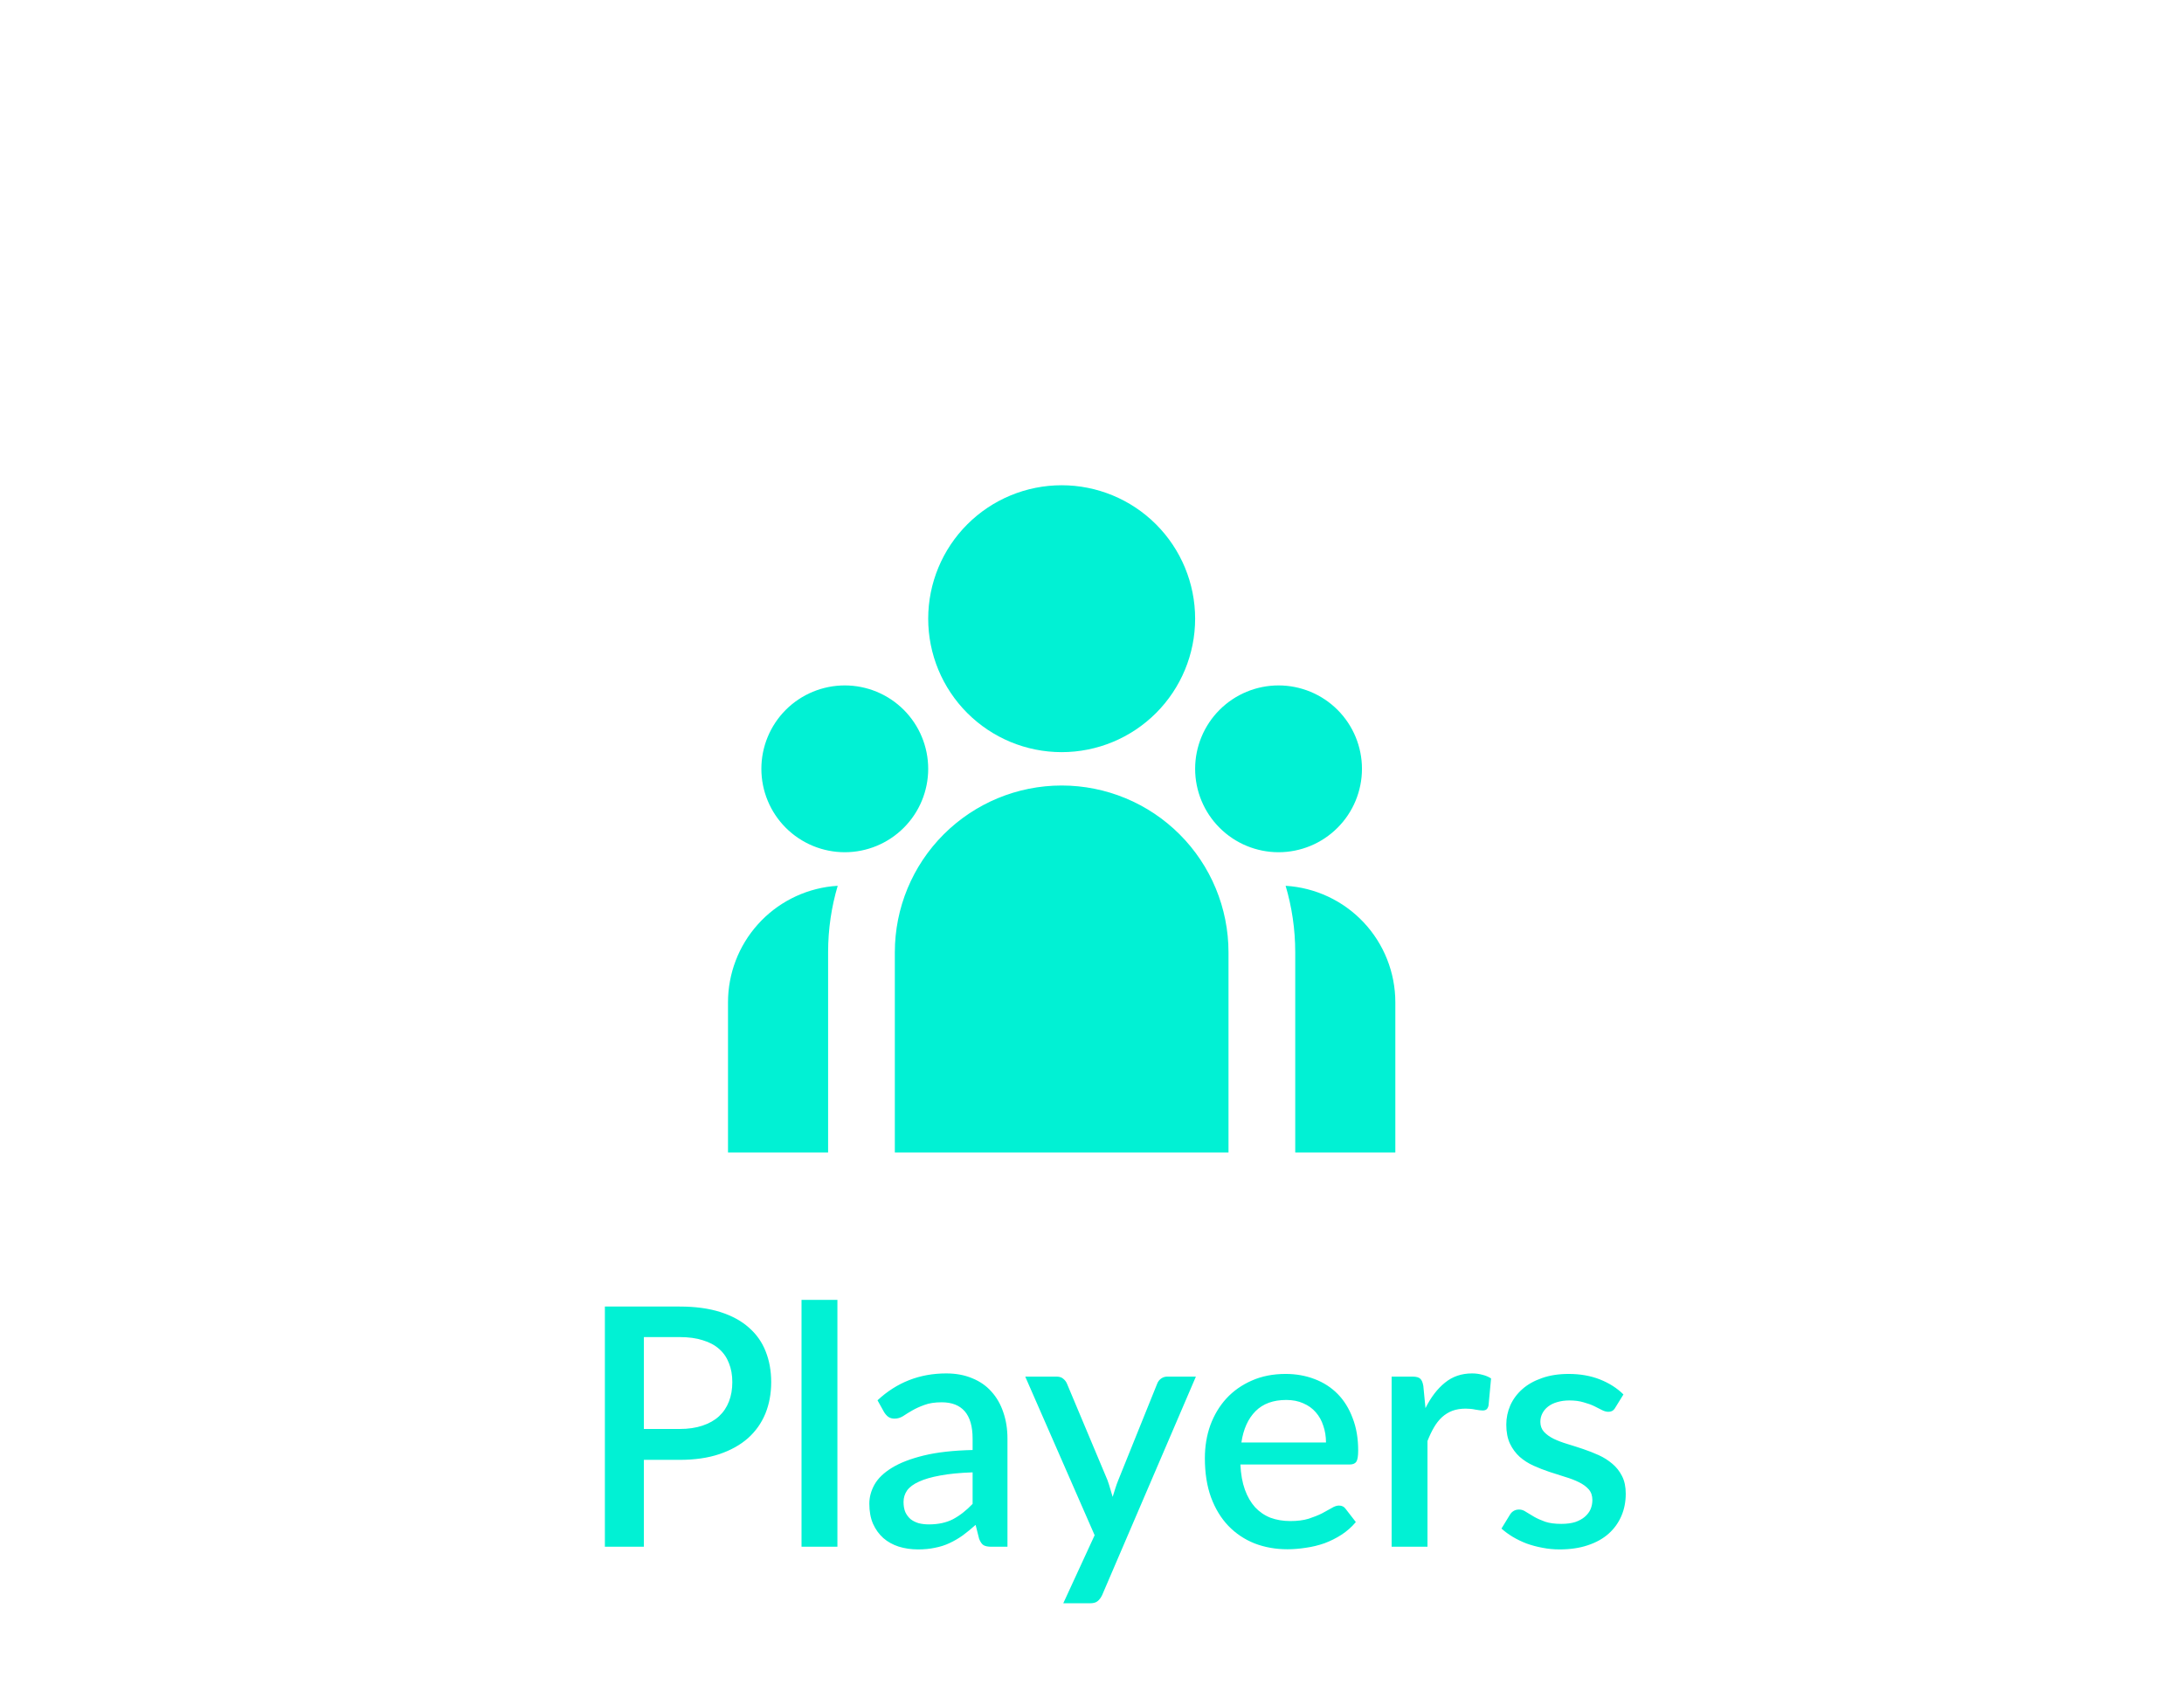 <svg width="72" height="56" viewBox="0 0 72 56" fill="none" xmlns="http://www.w3.org/2000/svg">
<path d="M35 24.8C36.167 24.8 37.286 24.336 38.111 23.511C38.936 22.686 39.4 21.567 39.4 20.4C39.4 19.233 38.936 18.114 38.111 17.289C37.286 16.464 36.167 16 35 16C33.833 16 32.714 16.464 31.889 17.289C31.064 18.114 30.6 19.233 30.6 20.4C30.6 21.567 31.064 22.686 31.889 23.511C32.714 24.336 33.833 24.8 35 24.8ZM27.85 28.1C28.579 28.1 29.279 27.81 29.794 27.294C30.31 26.779 30.6 26.079 30.6 25.35C30.6 24.621 30.31 23.921 29.794 23.405C29.279 22.89 28.579 22.6 27.85 22.6C27.121 22.6 26.421 22.89 25.905 23.405C25.39 23.921 25.1 24.621 25.1 25.35C25.1 26.079 25.39 26.779 25.905 27.294C26.421 27.81 27.121 28.1 27.85 28.1ZM44.9 25.35C44.9 26.079 44.61 26.779 44.094 27.294C43.579 27.81 42.879 28.1 42.15 28.1C41.421 28.1 40.721 27.81 40.206 27.294C39.69 26.779 39.4 26.079 39.4 25.35C39.4 24.621 39.69 23.921 40.206 23.405C40.721 22.89 41.421 22.6 42.15 22.6C42.879 22.6 43.579 22.89 44.094 23.405C44.61 23.921 44.9 24.621 44.9 25.35ZM35 25.9C36.459 25.9 37.858 26.48 38.889 27.511C39.92 28.542 40.5 29.941 40.5 31.4V38H29.5V31.4C29.5 29.941 30.079 28.542 31.111 27.511C32.142 26.48 33.541 25.9 35 25.9ZM27.3 31.4C27.3 30.638 27.41 29.902 27.617 29.207L27.43 29.222C26.487 29.326 25.616 29.773 24.983 30.48C24.35 31.186 24 32.102 24 33.05V38H27.3V31.4ZM46 38V33.05C46 32.069 45.626 31.125 44.954 30.411C44.282 29.697 43.362 29.266 42.383 29.207C42.589 29.902 42.7 30.638 42.7 31.4V38H46Z" fill="#01F1D4"/>
<path d="M22.404 47.117C22.691 47.117 22.942 47.08 23.158 47.007C23.378 46.934 23.559 46.831 23.703 46.699C23.849 46.563 23.959 46.4 24.032 46.209C24.106 46.019 24.142 45.806 24.142 45.572C24.142 45.34 24.106 45.133 24.032 44.95C23.963 44.767 23.857 44.611 23.713 44.483C23.57 44.354 23.389 44.257 23.169 44.191C22.953 44.121 22.698 44.087 22.404 44.087H21.227V47.117H22.404ZM22.404 43.08C22.922 43.08 23.369 43.141 23.747 43.261C24.128 43.383 24.441 43.553 24.687 43.773C24.936 43.989 25.122 44.252 25.242 44.559C25.363 44.864 25.424 45.201 25.424 45.572C25.424 45.949 25.36 46.296 25.232 46.611C25.103 46.923 24.913 47.192 24.66 47.419C24.407 47.643 24.091 47.819 23.713 47.947C23.34 48.072 22.903 48.135 22.404 48.135H21.227V51H19.941V43.08H22.404ZM27.607 42.86V51H26.424V42.86H27.607ZM32.064 48.547C31.642 48.562 31.286 48.596 30.997 48.651C30.707 48.703 30.472 48.771 30.293 48.855C30.113 48.936 29.983 49.033 29.902 49.147C29.825 49.26 29.787 49.385 29.787 49.52C29.787 49.653 29.807 49.766 29.847 49.861C29.891 49.953 29.95 50.03 30.023 50.093C30.1 50.151 30.188 50.195 30.287 50.224C30.39 50.25 30.502 50.263 30.623 50.263C30.931 50.263 31.195 50.206 31.415 50.093C31.638 49.975 31.855 49.806 32.064 49.587V48.547ZM28.929 46.171C29.563 45.581 30.318 45.285 31.195 45.285C31.517 45.285 31.803 45.339 32.053 45.445C32.306 45.548 32.517 45.694 32.685 45.885C32.858 46.076 32.988 46.303 33.076 46.567C33.167 46.827 33.213 47.117 33.213 47.436V51H32.685C32.572 51 32.485 50.983 32.427 50.95C32.368 50.914 32.319 50.842 32.278 50.736L32.163 50.279C32.02 50.408 31.878 50.523 31.739 50.626C31.6 50.725 31.455 50.809 31.305 50.879C31.158 50.949 30.998 51 30.826 51.033C30.657 51.07 30.471 51.088 30.265 51.088C30.038 51.088 29.825 51.057 29.627 50.995C29.433 50.932 29.264 50.839 29.121 50.714C28.978 50.586 28.864 50.428 28.78 50.241C28.7 50.054 28.659 49.834 28.659 49.581C28.659 49.365 28.716 49.154 28.83 48.949C28.947 48.743 29.138 48.56 29.402 48.398C29.669 48.233 30.02 48.098 30.452 47.992C30.889 47.885 31.426 47.825 32.064 47.81V47.436C32.064 47.033 31.977 46.732 31.805 46.534C31.633 46.336 31.38 46.237 31.046 46.237C30.819 46.237 30.628 46.266 30.474 46.325C30.32 46.38 30.186 46.441 30.073 46.507C29.959 46.572 29.858 46.635 29.77 46.694C29.682 46.748 29.589 46.776 29.49 46.776C29.409 46.776 29.339 46.756 29.281 46.715C29.226 46.672 29.18 46.618 29.143 46.556L28.929 46.171ZM39.425 45.39L36.334 52.595C36.294 52.679 36.245 52.745 36.186 52.793C36.131 52.841 36.045 52.864 35.928 52.864H35.053L36.087 50.62L33.799 45.39H34.828C34.926 45.39 35.002 45.414 35.053 45.462C35.108 45.505 35.148 45.559 35.174 45.621L36.511 48.806C36.544 48.897 36.573 48.989 36.599 49.081C36.628 49.169 36.655 49.26 36.681 49.355C36.71 49.26 36.74 49.167 36.769 49.075C36.798 48.983 36.831 48.892 36.868 48.8L38.15 45.621C38.175 45.555 38.217 45.5 38.276 45.456C38.338 45.412 38.406 45.39 38.48 45.39H39.425ZM43.714 47.562C43.714 47.364 43.684 47.181 43.626 47.013C43.571 46.84 43.488 46.692 43.378 46.567C43.268 46.439 43.13 46.34 42.965 46.27C42.804 46.197 42.617 46.16 42.404 46.16C41.975 46.16 41.638 46.283 41.392 46.529C41.147 46.774 40.991 47.119 40.925 47.562H43.714ZM40.892 48.288C40.907 48.608 40.956 48.884 41.041 49.119C41.125 49.35 41.237 49.542 41.376 49.697C41.519 49.85 41.688 49.966 41.882 50.043C42.08 50.116 42.3 50.153 42.542 50.153C42.773 50.153 42.973 50.127 43.142 50.076C43.31 50.021 43.457 49.962 43.581 49.9C43.706 49.834 43.812 49.775 43.901 49.724C43.989 49.669 44.069 49.642 44.142 49.642C44.238 49.642 44.311 49.678 44.362 49.752L44.698 50.186C44.559 50.351 44.401 50.49 44.225 50.604C44.049 50.718 43.862 50.811 43.664 50.885C43.466 50.954 43.263 51.004 43.053 51.033C42.844 51.066 42.641 51.083 42.443 51.083C42.054 51.083 41.693 51.018 41.359 50.89C41.029 50.758 40.742 50.566 40.496 50.312C40.254 50.059 40.063 49.746 39.924 49.372C39.788 48.998 39.721 48.567 39.721 48.08C39.721 47.691 39.781 47.328 39.902 46.99C40.027 46.653 40.203 46.36 40.43 46.111C40.661 45.861 40.94 45.665 41.266 45.522C41.596 45.375 41.968 45.302 42.383 45.302C42.727 45.302 43.046 45.359 43.34 45.472C43.633 45.583 43.886 45.746 44.099 45.962C44.311 46.178 44.476 46.444 44.593 46.76C44.715 47.071 44.775 47.427 44.775 47.827C44.775 48.01 44.755 48.133 44.715 48.195C44.674 48.257 44.601 48.288 44.495 48.288H40.892ZM46.994 46.429C47.17 46.074 47.383 45.795 47.632 45.593C47.882 45.388 48.18 45.285 48.529 45.285C48.65 45.285 48.763 45.3 48.87 45.33C48.976 45.355 49.071 45.395 49.156 45.45L49.073 46.342C49.059 46.404 49.035 46.448 49.002 46.474C48.972 46.495 48.932 46.507 48.881 46.507C48.826 46.507 48.747 46.497 48.644 46.479C48.542 46.457 48.433 46.446 48.32 46.446C48.155 46.446 48.008 46.47 47.88 46.517C47.755 46.565 47.641 46.635 47.539 46.727C47.44 46.818 47.352 46.93 47.275 47.062C47.198 47.194 47.126 47.344 47.06 47.513V51H45.878V45.39H46.565C46.69 45.39 46.776 45.414 46.824 45.462C46.871 45.505 46.904 45.584 46.923 45.698L46.994 46.429ZM53.255 46.407C53.226 46.459 53.193 46.495 53.157 46.517C53.12 46.539 53.074 46.55 53.019 46.55C52.957 46.55 52.889 46.532 52.816 46.495C52.742 46.455 52.656 46.411 52.557 46.364C52.458 46.316 52.341 46.274 52.205 46.237C52.073 46.197 51.917 46.176 51.737 46.176C51.591 46.176 51.457 46.195 51.336 46.231C51.219 46.264 51.118 46.314 51.033 46.38C50.953 46.442 50.891 46.517 50.846 46.605C50.803 46.69 50.781 46.782 50.781 46.88C50.781 47.013 50.821 47.123 50.901 47.211C50.982 47.298 51.089 47.376 51.221 47.441C51.352 47.504 51.503 47.561 51.672 47.612C51.84 47.663 52.013 47.718 52.188 47.777C52.364 47.836 52.537 47.904 52.706 47.98C52.874 48.057 53.025 48.153 53.157 48.267C53.288 48.377 53.395 48.512 53.475 48.673C53.556 48.831 53.596 49.024 53.596 49.251C53.596 49.515 53.549 49.759 53.453 49.983C53.358 50.206 53.219 50.401 53.035 50.566C52.852 50.73 52.623 50.859 52.348 50.95C52.077 51.042 51.765 51.088 51.413 51.088C51.219 51.088 51.03 51.07 50.846 51.033C50.667 51 50.495 50.954 50.33 50.895C50.168 50.833 50.016 50.76 49.873 50.675C49.734 50.591 49.609 50.499 49.499 50.401L49.774 49.95C49.807 49.895 49.847 49.852 49.895 49.823C49.946 49.79 50.009 49.773 50.082 49.773C50.159 49.773 50.234 49.799 50.307 49.85C50.385 49.898 50.472 49.951 50.572 50.01C50.674 50.069 50.797 50.124 50.94 50.175C51.083 50.223 51.261 50.246 51.474 50.246C51.65 50.246 51.802 50.226 51.93 50.186C52.058 50.142 52.165 50.083 52.249 50.01C52.333 49.937 52.396 49.854 52.436 49.763C52.476 49.667 52.496 49.566 52.496 49.46C52.496 49.317 52.456 49.2 52.376 49.108C52.295 49.016 52.187 48.938 52.051 48.871C51.919 48.806 51.767 48.747 51.594 48.696C51.426 48.644 51.254 48.589 51.078 48.531C50.901 48.472 50.727 48.404 50.555 48.327C50.386 48.25 50.234 48.153 50.099 48.035C49.967 47.914 49.86 47.77 49.779 47.601C49.699 47.429 49.658 47.22 49.658 46.974C49.658 46.75 49.703 46.538 49.791 46.336C49.882 46.134 50.014 45.956 50.187 45.803C50.362 45.648 50.577 45.528 50.83 45.44C51.087 45.348 51.382 45.302 51.715 45.302C52.093 45.302 52.436 45.362 52.744 45.483C53.052 45.605 53.31 45.77 53.52 45.978L53.255 46.407Z" fill="#01F1D4"/>
</svg>
